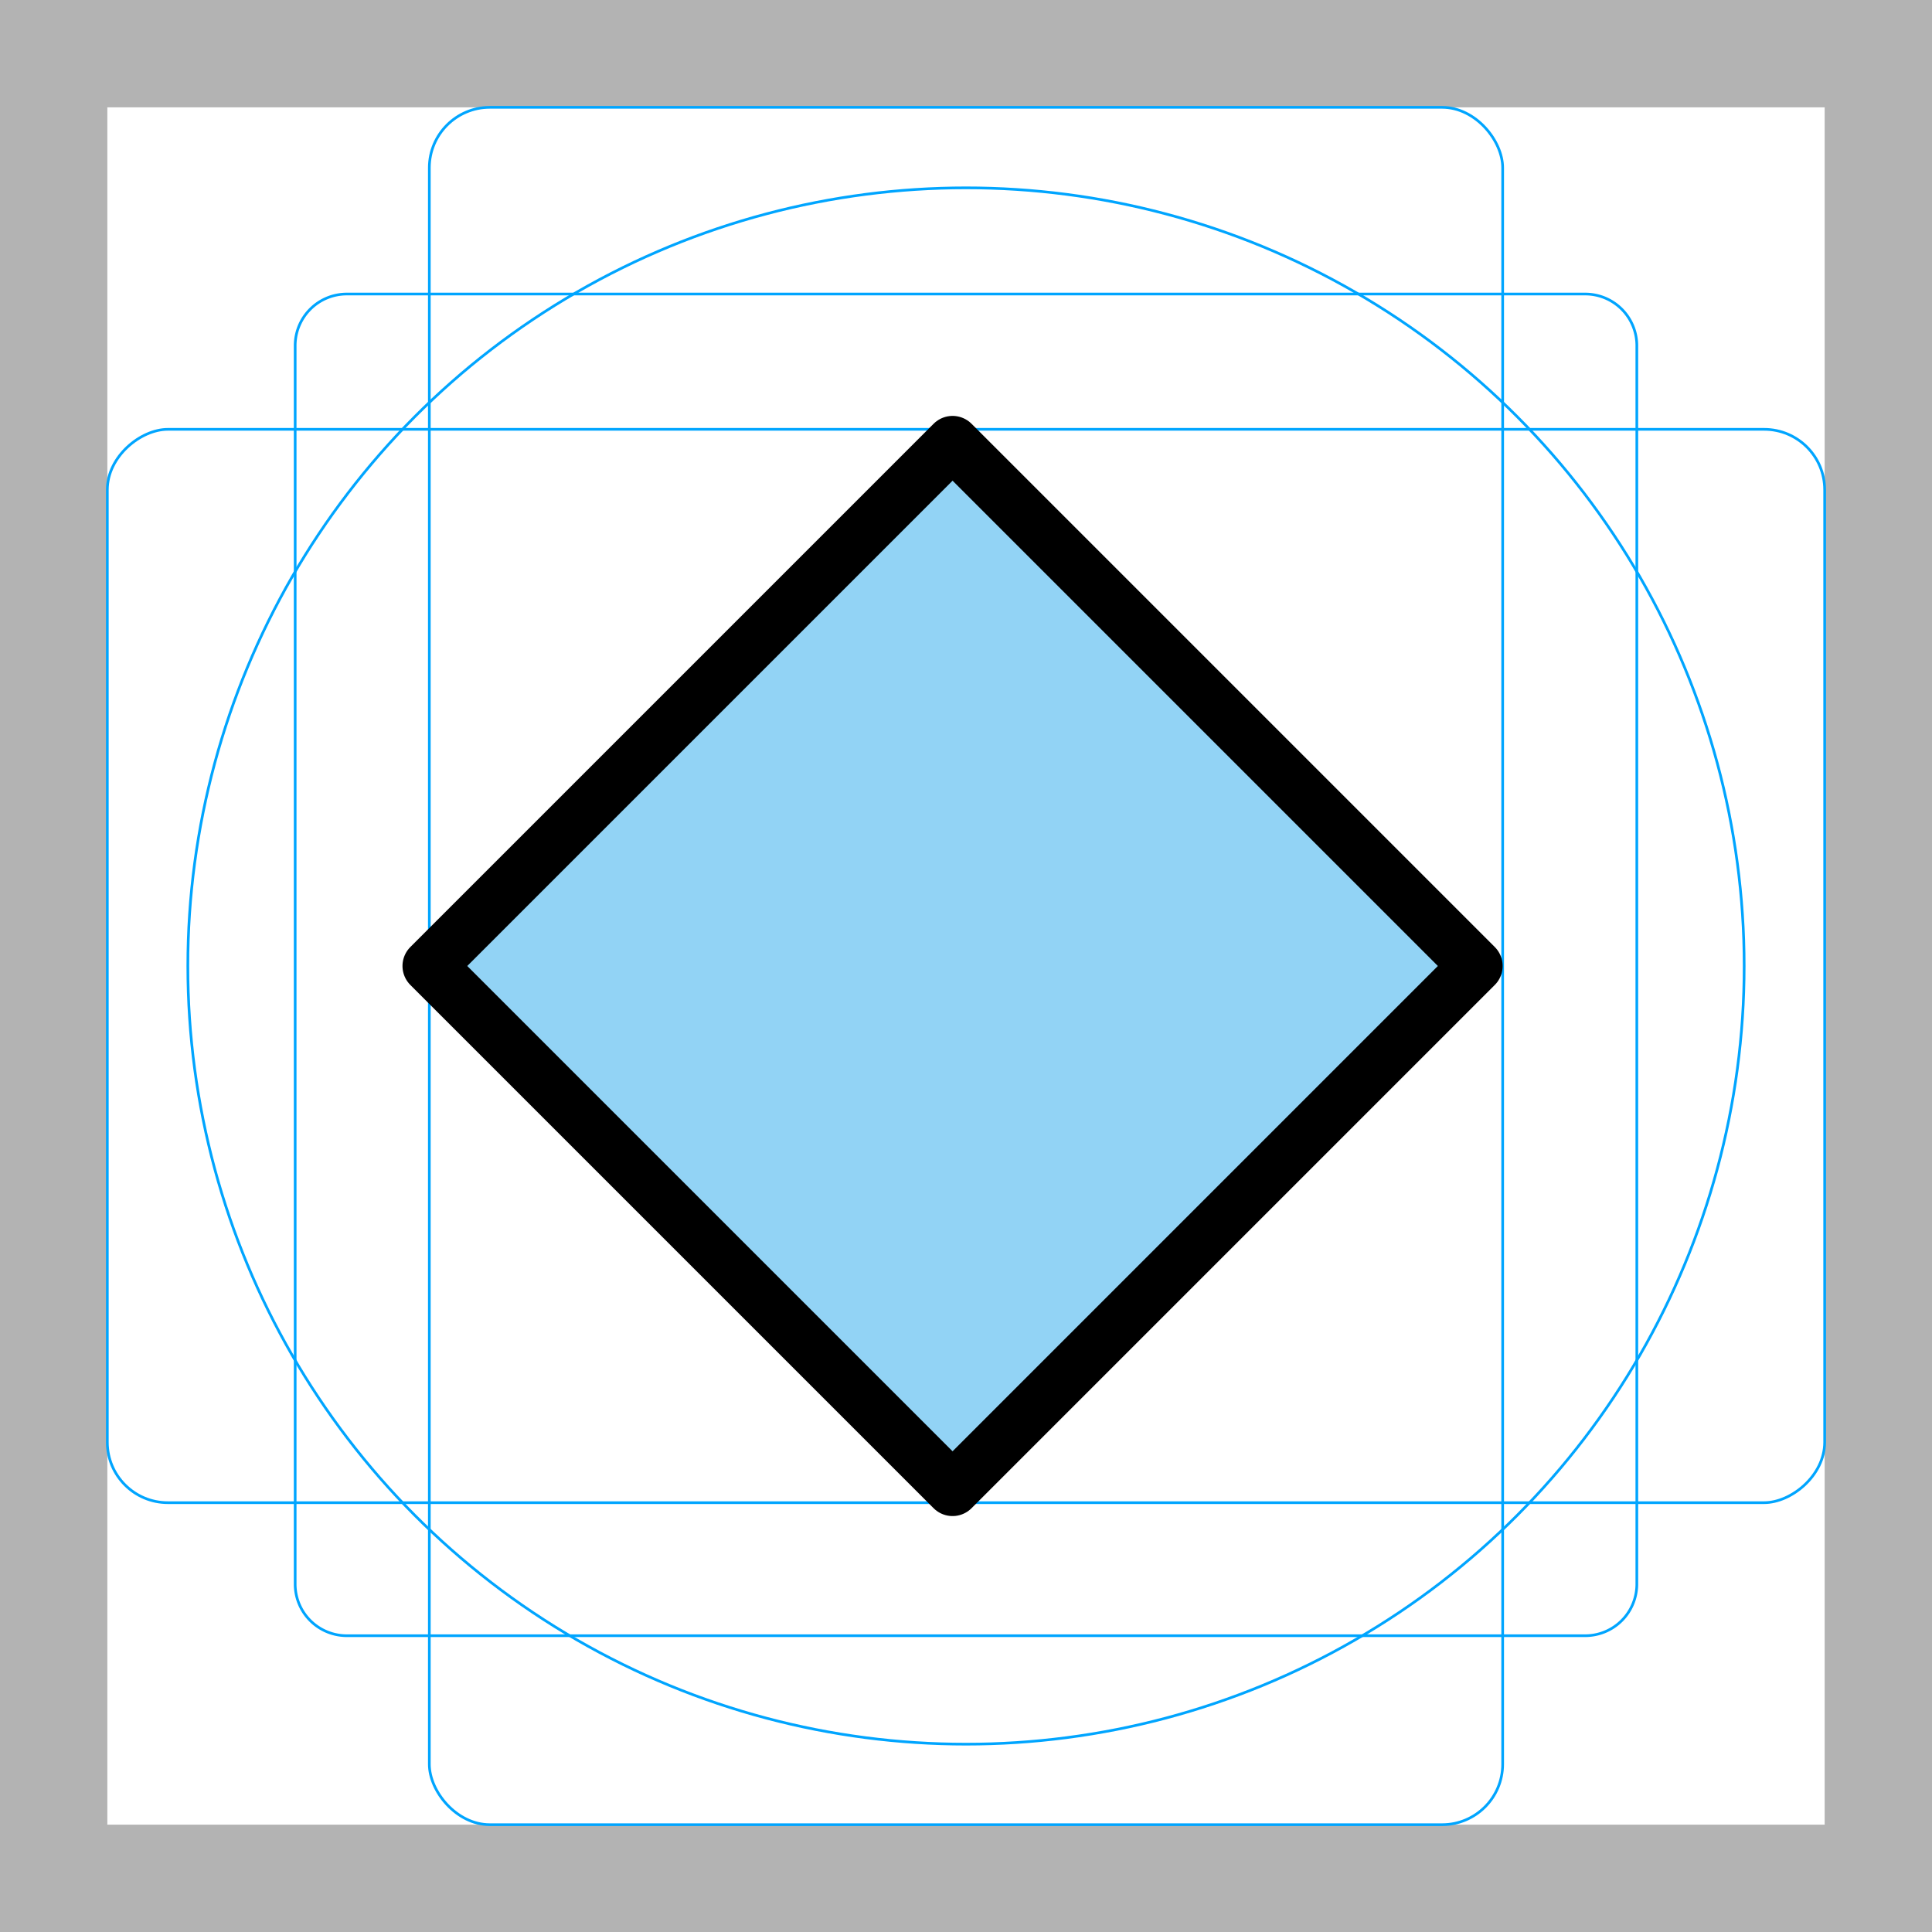 <svg id="emoji" xmlns="http://www.w3.org/2000/svg" viewBox="0 0 72 72"><title>1F539</title><g id="grid"><path d="M68,4V68H4V4H68m4-4H0V72H72V0Z" fill="#b3b3b3"/><path d="M12.923,10.958H59.077A1.923,1.923,0,0,1,61,12.881V59.035a1.923,1.923,0,0,1-1.923,1.923H12.923A1.923,1.923,0,0,1,11,59.035V12.881A1.923,1.923,0,0,1,12.923,10.958Z" fill="none" stroke="#00a5ff" stroke-miterlimit="10" stroke-width="0.1"/><rect x="16" y="4" width="40" height="64" rx="2.254" fill="none" stroke="#00a5ff" stroke-miterlimit="10" stroke-width="0.1"/><rect x="16" y="4" width="40" height="64" rx="2.254" transform="translate(72) rotate(90)" fill="none" stroke="#00a5ff" stroke-miterlimit="10" stroke-width="0.1"/><circle cx="36" cy="36" r="29" fill="none" stroke="#00a5ff" stroke-miterlimit="10" stroke-width="0.1"/></g><g id="color"><rect x="21.711" y="22.211" width="27.577" height="27.577" transform="translate(-15.058 35.646) rotate(-45)" fill="#92d3f5"/></g><g id="line"><rect x="21.711" y="22.211" width="27.577" height="27.577" transform="translate(-15.058 35.646) rotate(-45)" stroke-width="2" stroke="#000" stroke-linecap="round" stroke-linejoin="round" fill="none"/></g></svg>